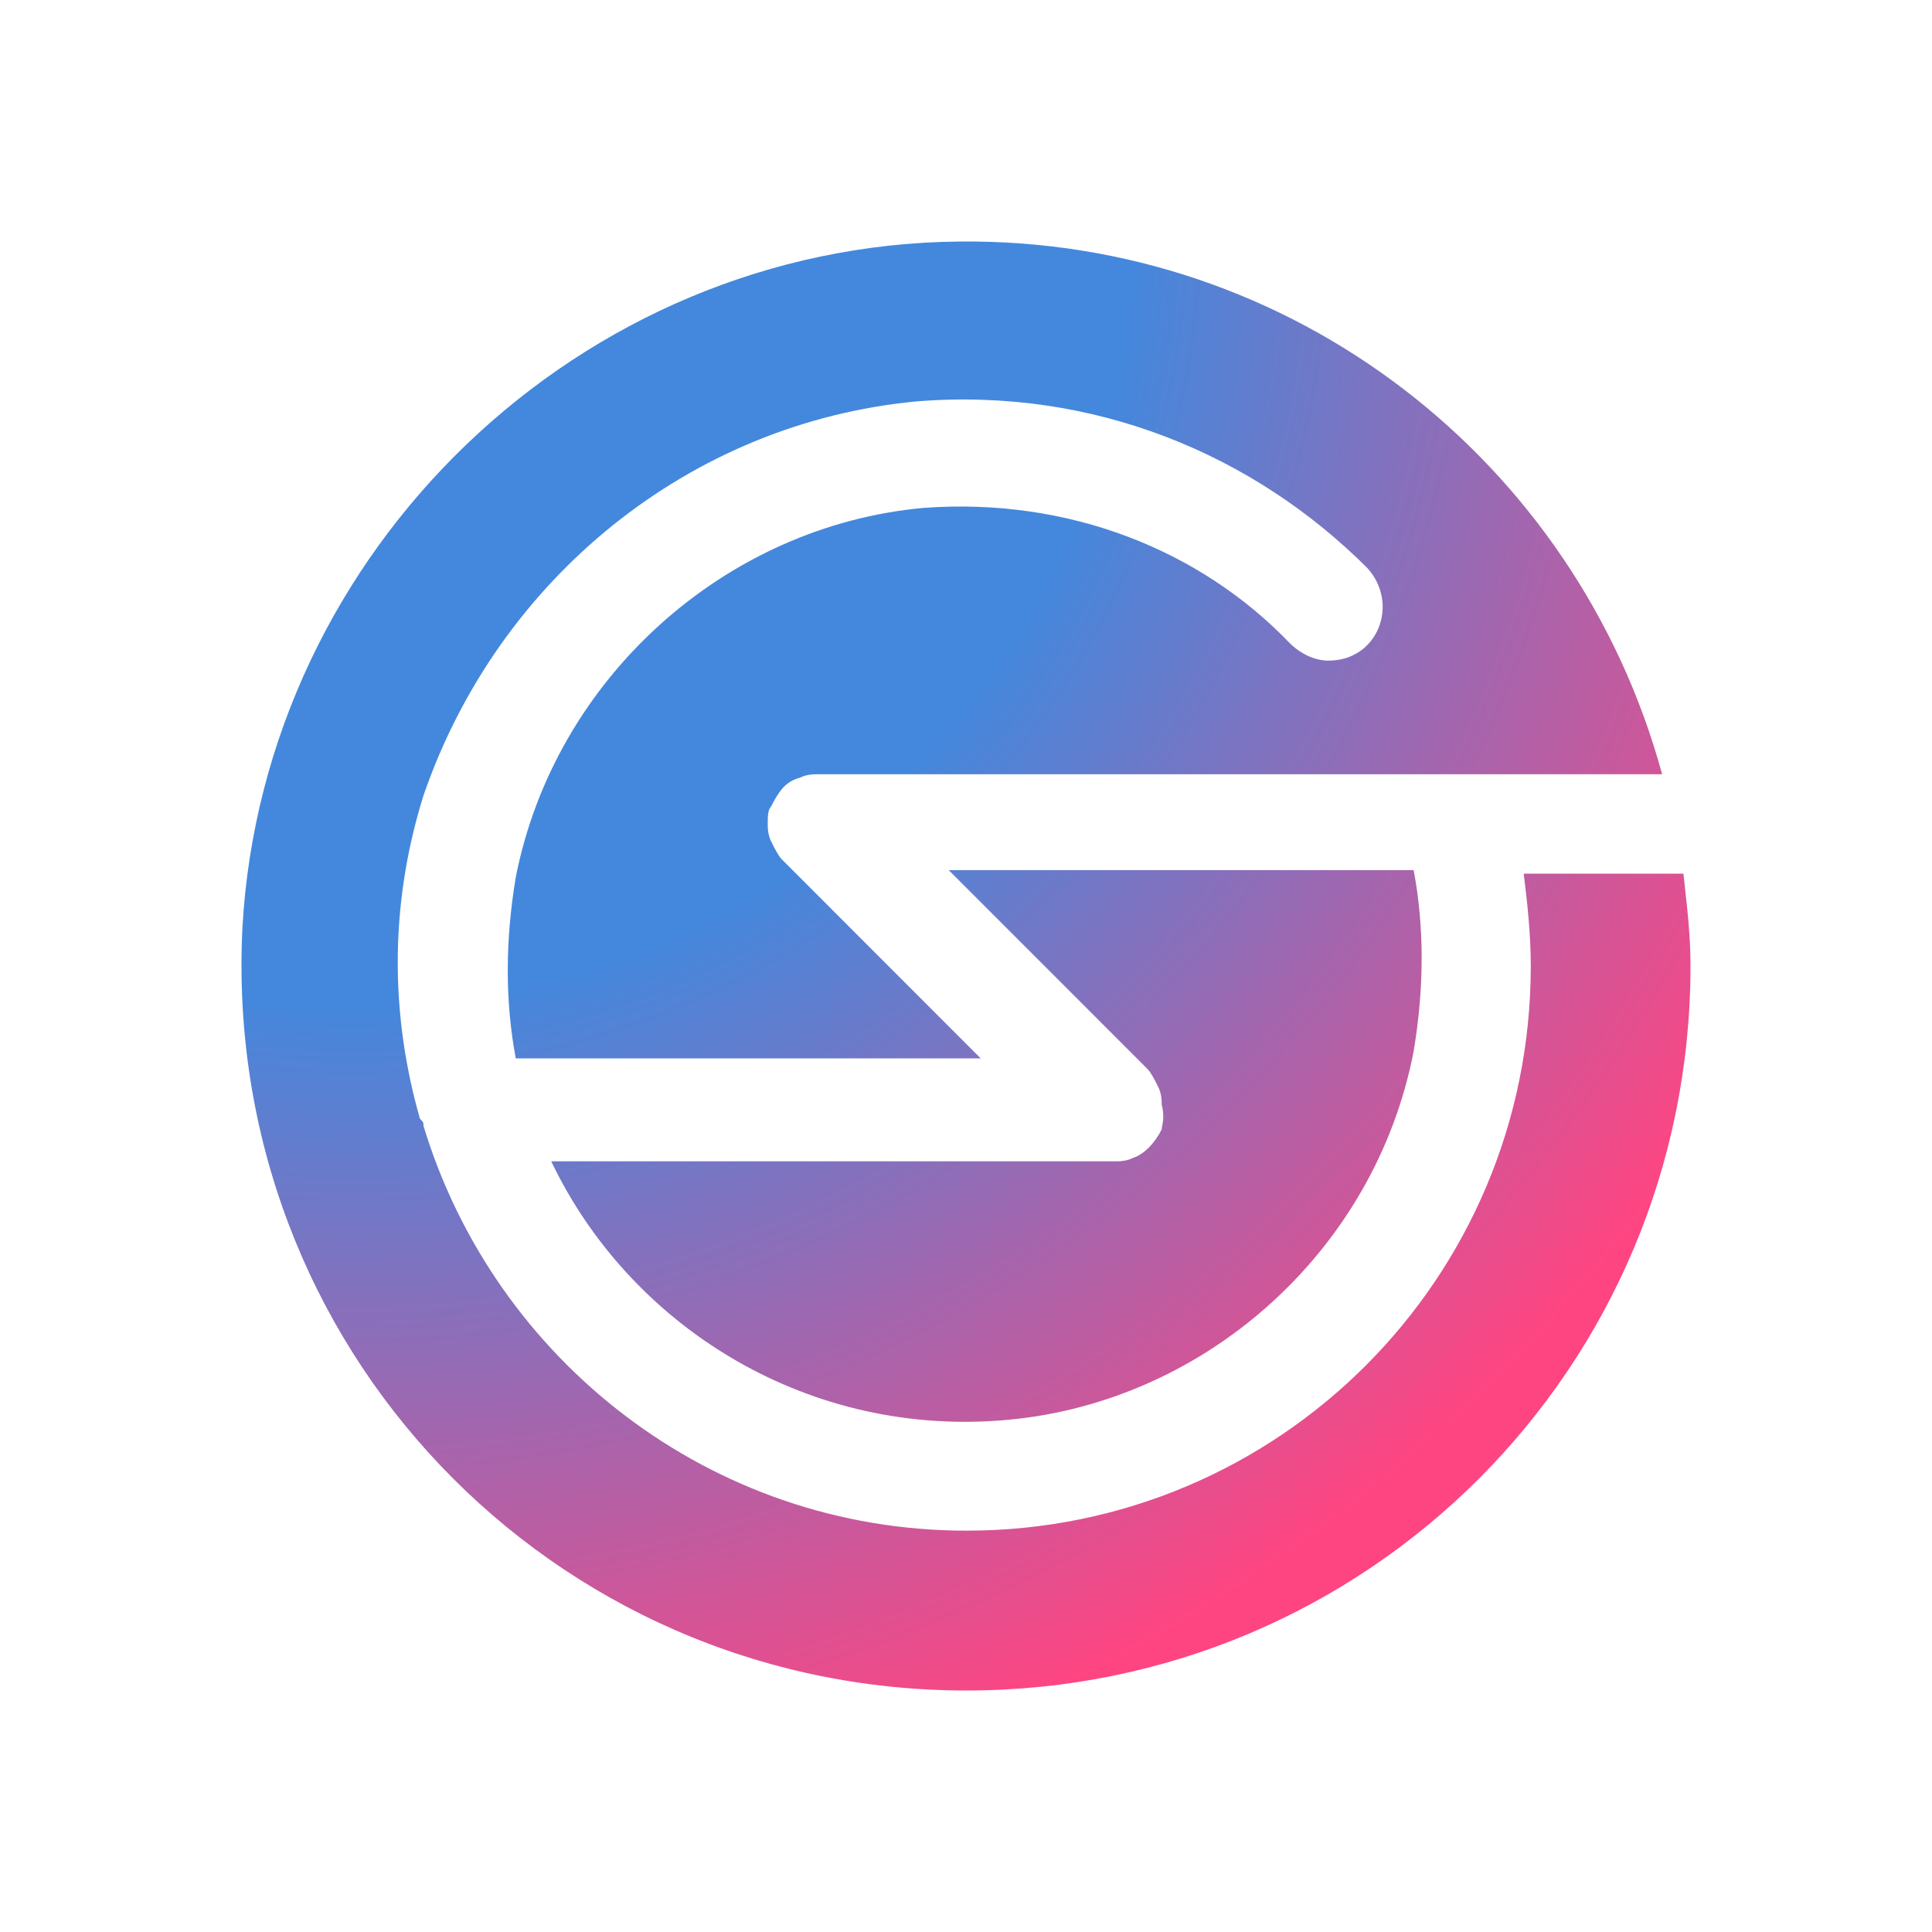 <svg width="48" height="48" viewBox="0 0 48 48" fill="none" xmlns="http://www.w3.org/2000/svg">
<path fill-rule="evenodd" clip-rule="evenodd" d="M38.032 24C38.032 23.206 37.944 22.412 37.856 21.706H41.824C41.832 21.779 41.84 21.851 41.848 21.923C41.927 22.631 42 23.279 42 24C42 33.971 33.976 42 24.012 42C13.695 42 5.495 33.441 6.024 23.03C6.553 13.677 14.401 6.089 23.836 6.001C32.124 5.913 39.178 11.472 41.295 19.236H37.15H34.24H20.309C20.221 19.236 20.044 19.236 19.868 19.324C19.515 19.412 19.339 19.677 19.162 20.03C19.074 20.118 19.074 20.295 19.074 20.471C19.074 20.559 19.074 20.736 19.162 20.912C19.251 21.089 19.339 21.265 19.427 21.354L24.365 26.295H12.814C12.549 24.883 12.549 23.383 12.814 21.795C13.784 16.854 18.016 13.06 22.954 12.618C26.569 12.354 29.832 13.677 32.036 15.971C32.301 16.236 32.653 16.413 33.006 16.413C34.24 16.413 34.77 15.001 33.976 14.118C31.154 11.295 27.186 9.619 22.778 9.972C17.134 10.501 12.373 14.383 10.521 19.765C9.639 22.589 9.728 25.324 10.433 27.794C10.484 27.845 10.505 27.867 10.514 27.893C10.521 27.912 10.521 27.933 10.521 27.971C12.285 33.794 17.663 38.029 24.012 38.029C31.772 38.029 38.032 31.765 38.032 24ZM28.156 28.765C28.421 28.677 28.685 28.412 28.862 28.059C28.862 28.037 28.867 28.01 28.874 27.975C28.895 27.872 28.928 27.706 28.862 27.442C28.862 27.353 28.862 27.177 28.774 27C28.685 26.824 28.597 26.648 28.509 26.559L23.571 21.618H35.122C35.387 23.03 35.387 24.53 35.122 26.118C34.152 31.147 29.832 34.941 24.806 35.294C19.956 35.647 15.635 32.912 13.695 28.853H27.715C27.804 28.853 27.98 28.853 28.156 28.765Z" fill="url(#paint0_radial_5620_5572)"/>
<defs>
<radialGradient id="paint0_radial_5620_5572" cx="0" cy="0" r="1" gradientUnits="userSpaceOnUse" gradientTransform="translate(8.927 5.779) scale(40.077 40.103)">
<stop offset="0.475" stop-color="#4388DD"/>
<stop offset="0.999" stop-color="#FF4581"/>
</radialGradient>
</defs>
</svg>
